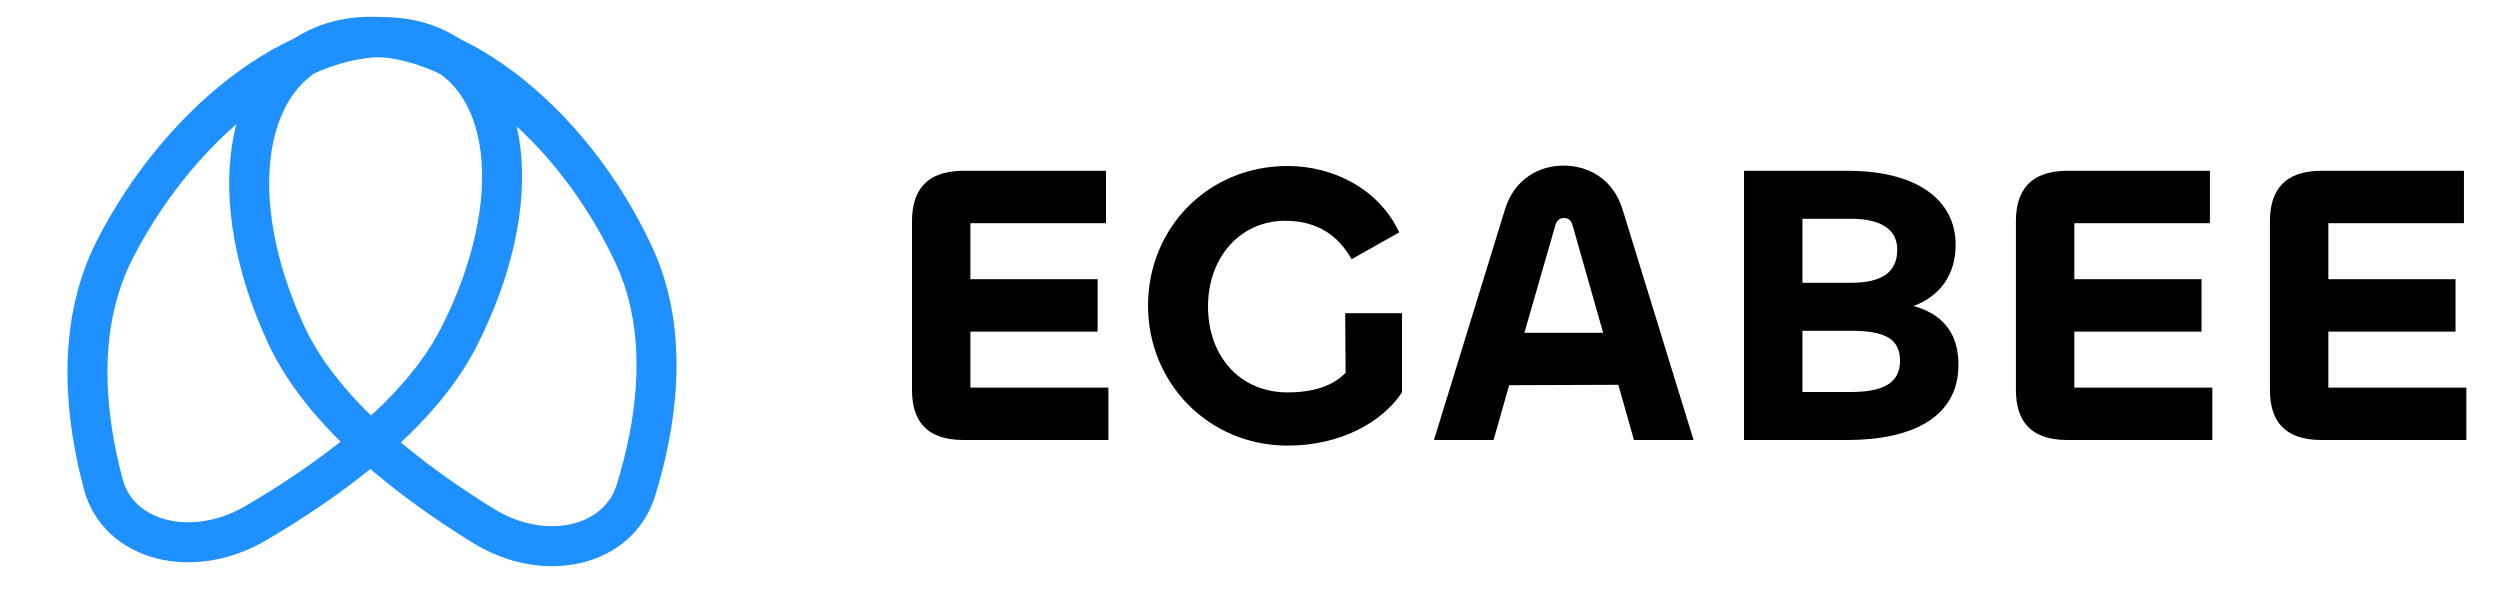 <svg width="125" height="30" viewBox="0 0 125 30" fill="none" xmlns="http://www.w3.org/2000/svg">
<path d="M55.42 22H48.18C46.32 22 45.6 21.04 45.6 19.5V11.06C45.6 9.52 46.32 8.54 48.18 8.54H55.3V11.16H48.52V13.96H54.88V16.58H48.52V19.38H55.42V22ZM64.38 22.28C60.441 22.28 57.401 19.16 57.401 15.28C57.401 11.4 60.401 8.3 64.38 8.3C66.68 8.3 68.96 9.46 69.96 11.62L67.581 12.96C66.9 11.76 65.861 11.04 64.26 11.04C62.001 11.04 60.401 12.88 60.401 15.32C60.401 17.84 62.02 19.62 64.38 19.62C65.701 19.62 66.66 19.28 67.281 18.64L67.26 15.66H70.1V19.62C69.121 21.1 67.04 22.28 64.38 22.28ZM71.698 22L75.258 10.44C75.718 8.98 76.918 8.28 78.178 8.28C79.458 8.28 80.658 8.98 81.118 10.44L84.678 22H81.698L80.918 19.24L75.458 19.26L74.678 22H71.698ZM77.758 11.3L76.218 16.64H80.158L78.638 11.3C78.558 11.02 78.438 10.9 78.198 10.9C77.978 10.9 77.838 11.02 77.758 11.3ZM92.362 22H87.202V8.54H92.402C95.762 8.54 97.782 9.94 97.782 12.24C97.782 13.78 96.962 14.82 95.682 15.3C97.022 15.68 97.922 16.54 97.922 18.24C97.922 20.88 95.582 22 92.362 22ZM90.122 10.94V14.14H92.542C94.142 14.14 94.862 13.58 94.862 12.48C94.862 11.48 94.062 10.94 92.562 10.94H90.122ZM90.122 16.54V19.6H92.522C93.942 19.6 95.002 19.28 95.002 18.04C95.002 16.9 94.182 16.54 92.542 16.54H90.122ZM110.616 22H103.376C101.516 22 100.796 21.04 100.796 19.5V11.06C100.796 9.52 101.516 8.54 103.376 8.54H110.496V11.16H103.716V13.96H110.076V16.58H103.716V19.38H110.616V22ZM123.317 22H116.077C114.217 22 113.497 21.04 113.497 19.5V11.06C113.497 9.52 114.217 8.54 116.077 8.54H123.197V11.16H116.417V13.96H122.777V16.58H116.417V19.38H123.317V22Z" fill="black"/>
<path d="M12.783 26.161C16.24 24.138 20.9 20.863 22.938 16.865C24.658 13.492 25.349 10.169 25.028 7.507C24.709 4.867 23.355 2.709 20.772 2.052C18.189 1.394 15.199 2.446 12.571 4.336C9.921 6.242 7.455 9.113 5.735 12.486C3.697 16.484 4.331 21.107 5.168 24.223C5.933 27.068 9.626 28.008 12.783 26.161Z" stroke="#1E90FF" stroke-width="2"/>
<path d="M31.794 24.521C32.755 21.421 33.579 16.786 31.683 12.728C30.091 9.321 27.733 6.401 25.154 4.445C22.595 2.503 19.649 1.398 17.049 2.005C14.45 2.611 13.014 4.738 12.594 7.375C12.171 10.032 12.737 13.37 14.329 16.777C16.225 20.835 20.794 24.212 24.178 26.298C27.248 28.19 30.922 27.333 31.794 24.521Z" stroke="#1E90FF" stroke-width="2"/>
</svg>
